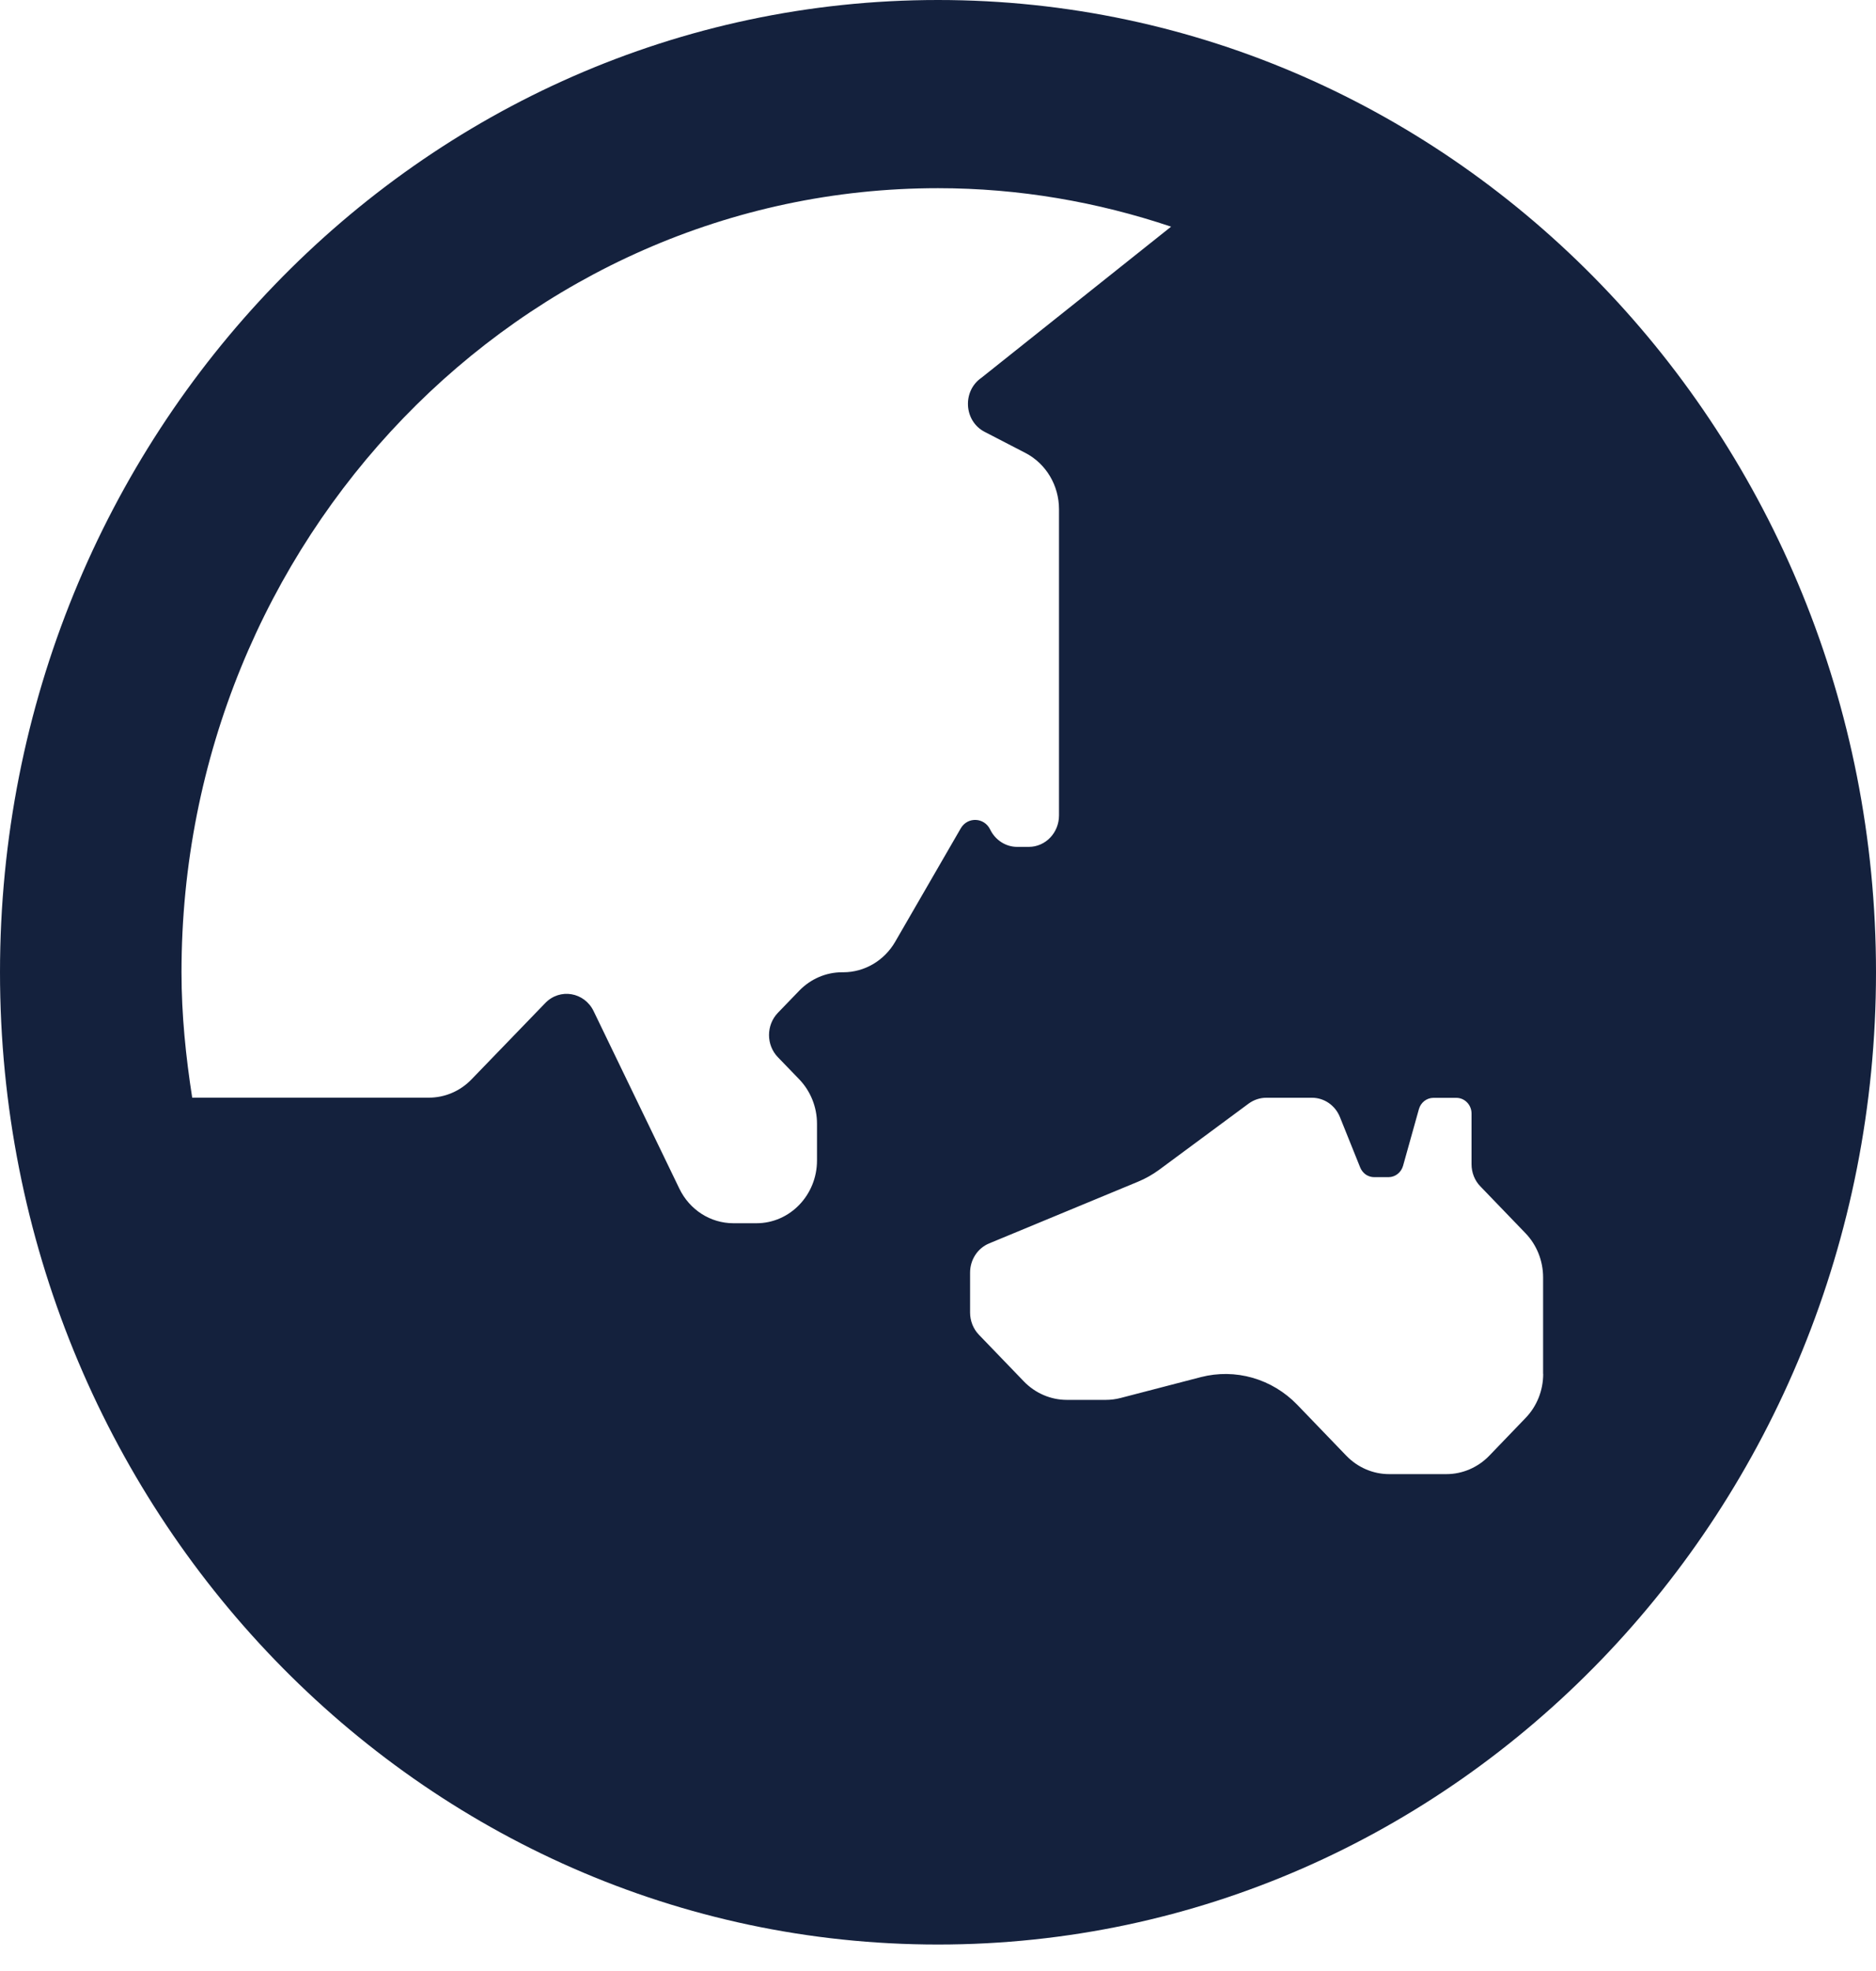 <svg width="20" height="21" viewBox="0 0 20 21" fill="none" xmlns="http://www.w3.org/2000/svg">
<path d="M10 0C4.477 0 0 4.638 0 10.359C0 16.081 4.477 20.718 10 20.718C15.523 20.718 20 16.081 20 10.359C20 4.638 15.523 0 10 0ZM9.543 10.035C9.426 10.236 9.216 10.359 8.99 10.359H8.977C8.806 10.359 8.642 10.43 8.521 10.555L8.293 10.791C8.167 10.922 8.167 11.134 8.293 11.264L8.521 11.5C8.642 11.626 8.71 11.796 8.71 11.973V12.364C8.71 12.733 8.421 13.033 8.065 13.033H7.819C7.574 13.033 7.351 12.89 7.242 12.663L6.329 10.774C6.231 10.57 5.969 10.525 5.813 10.687L5.028 11.499C4.907 11.625 4.743 11.695 4.572 11.695H2.049C1.981 11.259 1.935 10.815 1.935 10.359C1.935 5.753 5.553 2.005 10 2.005C10.867 2.005 11.702 2.152 12.485 2.415L10.463 4.025C10.257 4.167 10.276 4.487 10.497 4.601L10.934 4.827C11.152 4.941 11.29 5.172 11.29 5.425V8.688C11.29 8.873 11.146 9.023 10.968 9.023H10.844C10.722 9.023 10.611 8.951 10.556 8.838C10.493 8.708 10.316 8.7 10.243 8.825L9.543 10.035ZM16.452 14.638C16.452 14.815 16.384 14.985 16.262 15.11L15.877 15.51C15.756 15.635 15.591 15.706 15.421 15.706H14.809C14.638 15.706 14.474 15.635 14.353 15.51L13.829 14.966C13.697 14.83 13.533 14.731 13.354 14.68C13.174 14.628 12.984 14.626 12.804 14.672L11.946 14.895C11.895 14.908 11.842 14.915 11.79 14.915H11.373C11.202 14.915 11.037 14.844 10.916 14.719L10.436 14.221C10.376 14.159 10.342 14.073 10.342 13.985V13.559C10.342 13.422 10.422 13.299 10.545 13.248L12.131 12.591C12.211 12.558 12.287 12.515 12.357 12.464L13.312 11.758C13.367 11.718 13.432 11.696 13.5 11.696H13.987C14.117 11.696 14.235 11.777 14.285 11.902L14.501 12.439C14.513 12.469 14.534 12.495 14.56 12.514C14.587 12.532 14.618 12.542 14.65 12.542H14.803C14.875 12.542 14.938 12.492 14.958 12.421L15.127 11.817C15.147 11.746 15.21 11.697 15.282 11.697H15.526C15.615 11.697 15.688 11.771 15.688 11.864V12.404C15.688 12.492 15.721 12.578 15.782 12.64L16.262 13.138C16.383 13.263 16.451 13.433 16.451 13.61V14.638H16.452Z" fill="#14213D"/>
</svg>
